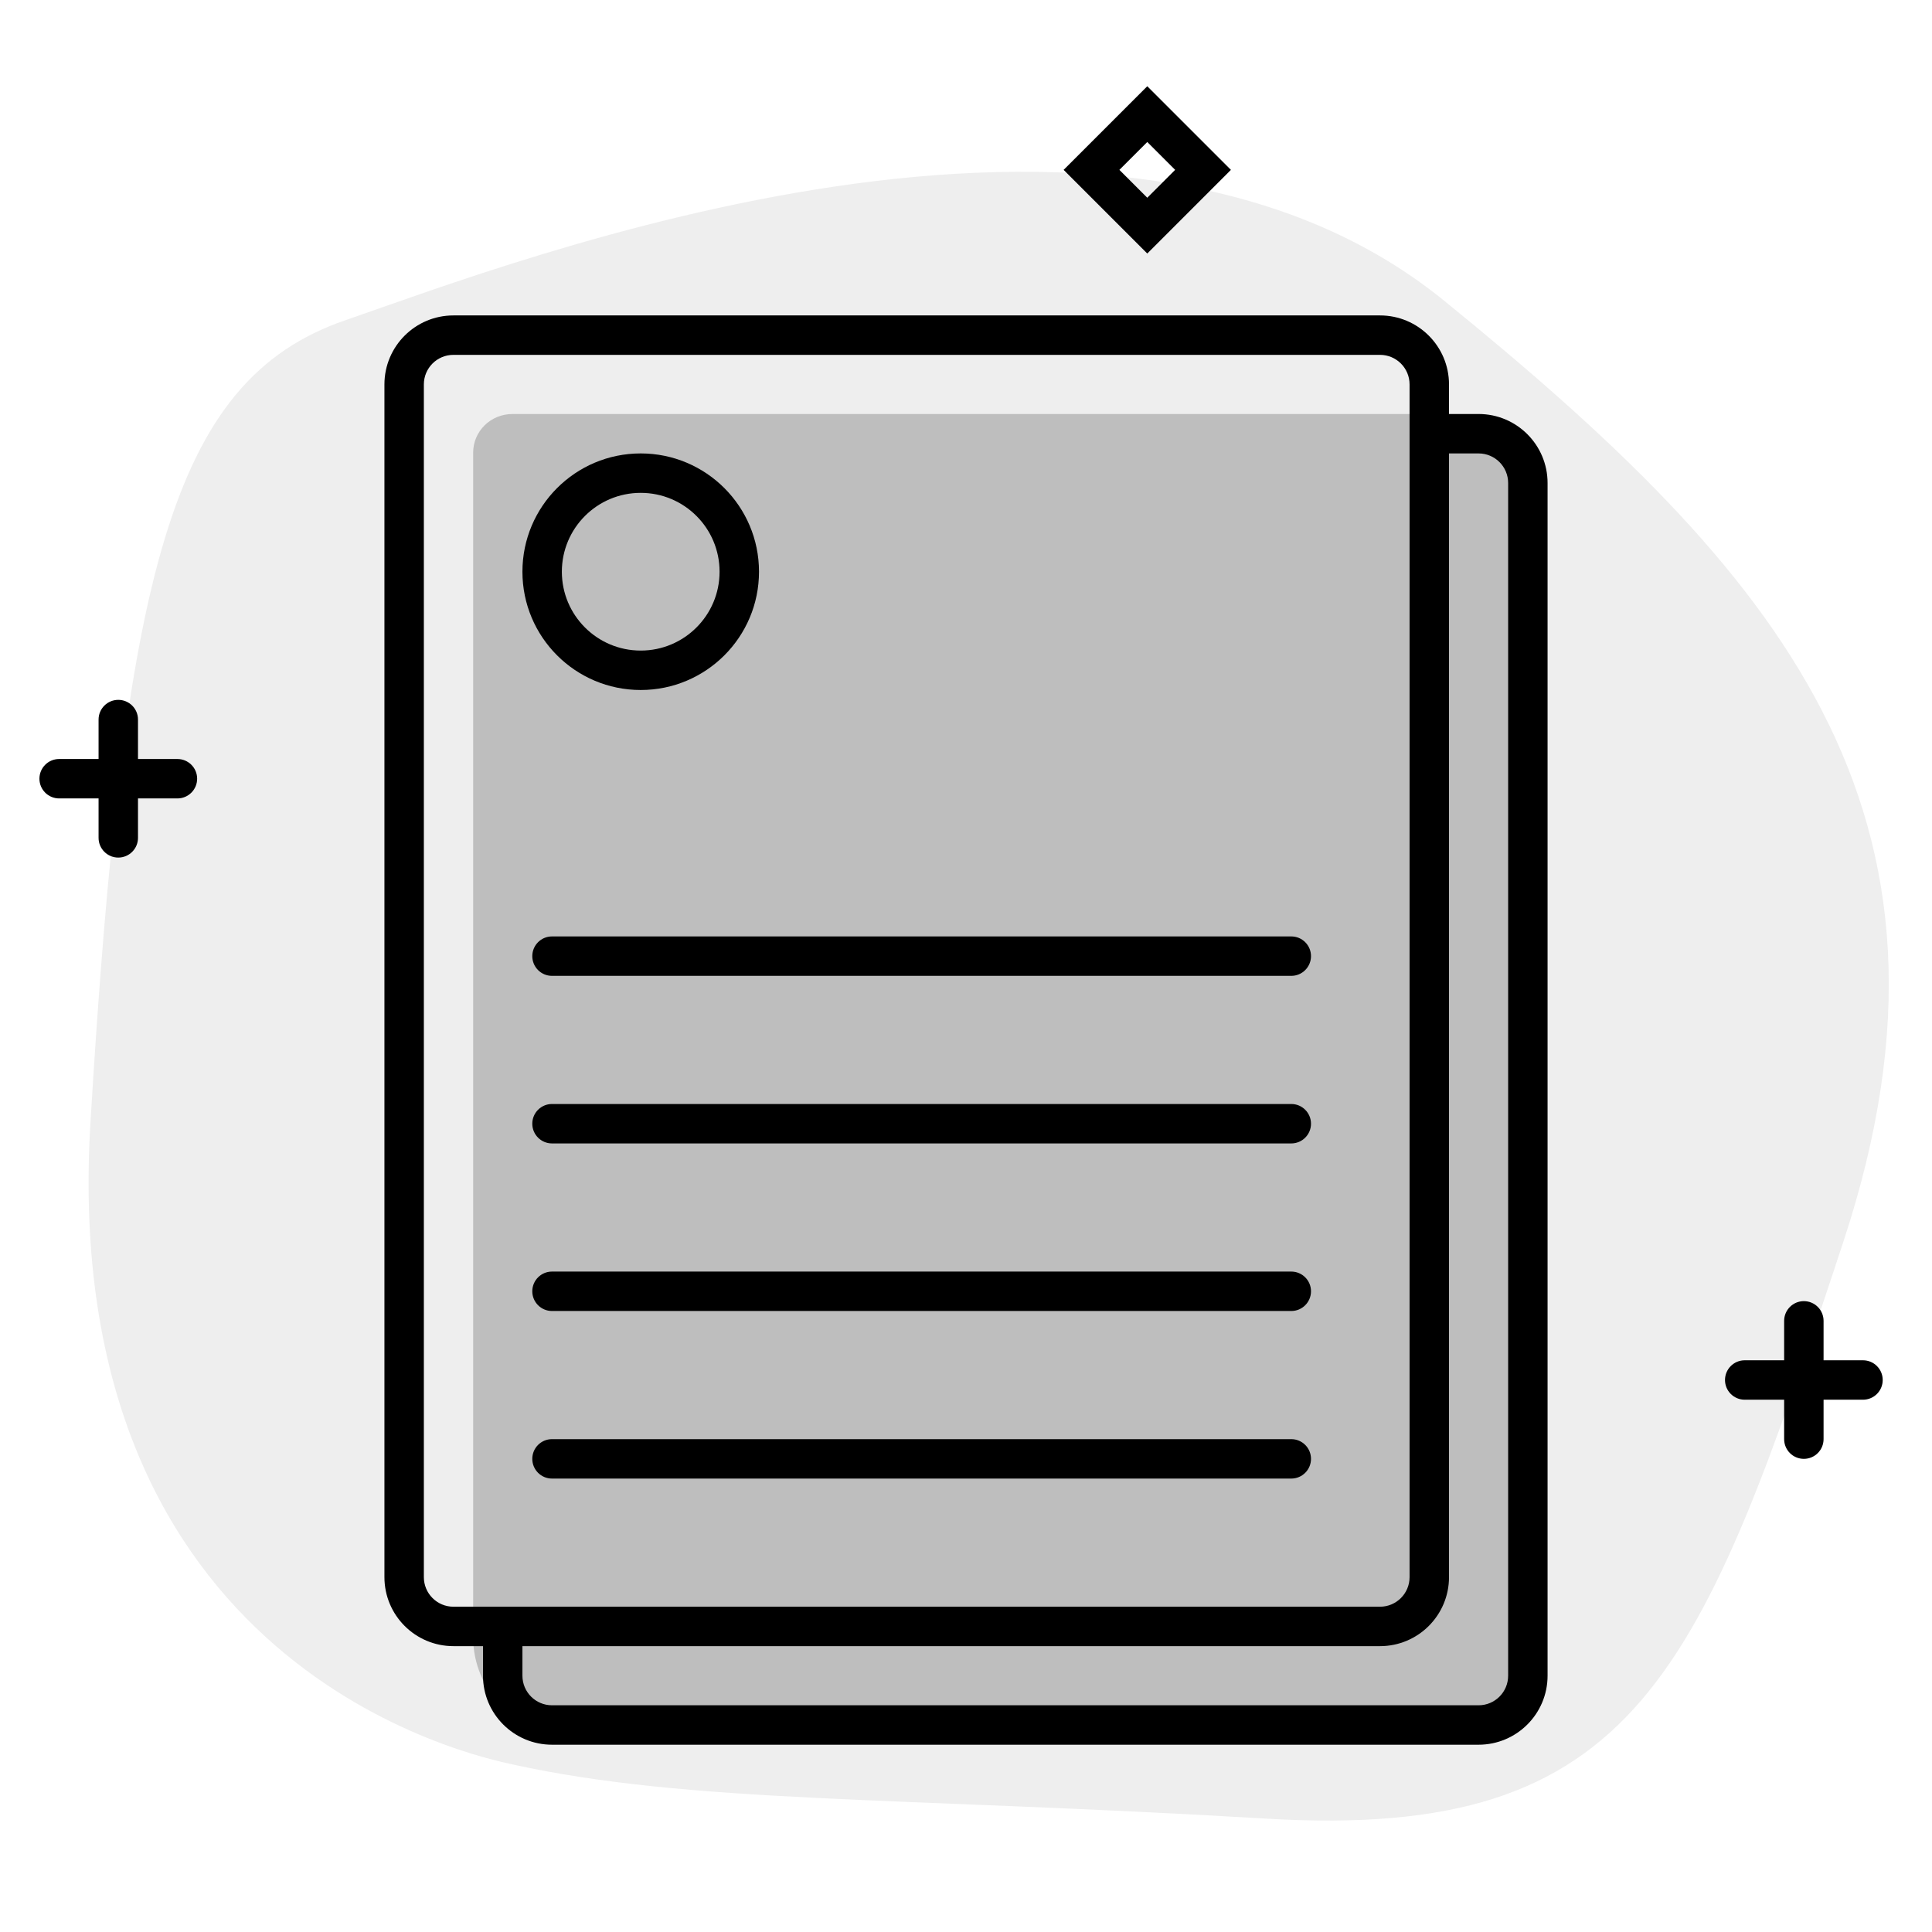<svg width="196" height="196" viewBox="0 0 196 196" fill="none" xmlns="http://www.w3.org/2000/svg">
<path opacity="0.07" d="M52 179C48.209 178.165 5.824 169.334 9.176 113.877C12.529 58.419 17.291 38.602 35 32.5C52.709 26.398 112.721 3.047 146.5 30.5C180.279 57.953 201.464 82.165 187 126C172.536 169.835 166.239 186.737 128.5 184.5C90.761 182.263 70.026 182.969 52 179Z" fill="black"/>
<path opacity="0.2" fill-rule="evenodd" clip-rule="evenodd" d="M48 45.938C48 43.729 49.791 42 52 42H145.06C150.55 42 155 46.434 155 51.904V166.096C155 171.566 150.55 176 145.06 176H57.941C52.451 176 48 171.566 48 166.096C48 155.093 48 65.867 48 45.938Z" fill="black"/>
<path fill-rule="evenodd" clip-rule="evenodd" d="M124.875 17.233L116.39 8.748L107.904 17.233L116.39 25.719L124.875 17.233ZM116.39 20.062L113.561 17.233L116.39 14.405L119.218 17.233L116.39 20.062Z" fill="black"/>
<path d="M185 134C185 132.895 184.105 132 183 132C181.895 132 181 132.895 181 134V138H177C175.895 138 175 138.895 175 140C175 141.105 175.895 142 177 142H181V146C181 147.105 181.895 148 183 148C184.105 148 185 147.105 185 146V142H189C190.105 142 191 141.105 191 140C191 138.895 190.105 138 189 138H185V134Z" fill="black"/>
<path d="M12 71C13.105 71 14 71.895 14 73V77H18C19.105 77 20 77.895 20 79C20 80.105 19.105 81 18 81H14V85C14 86.105 13.105 87 12 87C10.895 87 10 86.105 10 85V81H6C4.895 81 4 80.105 4 79C4 77.895 4.895 77 6 77H10V73C10 71.895 10.895 71 12 71Z" fill="black"/>
<path fill-rule="evenodd" clip-rule="evenodd" d="M65 70C71.627 70 77 64.627 77 58C77 51.373 71.627 46 65 46C58.373 46 53 51.373 53 58C53 64.627 58.373 70 65 70ZM65 66C60.582 66 57 62.418 57 58C57 53.582 60.582 50 65 50C69.418 50 73 53.582 73 58C73 62.418 69.418 66 65 66Z" fill="black"/>
<path d="M54 97C54 95.895 54.895 95 56 95H131C132.105 95 133 95.895 133 97C133 98.105 132.105 99 131 99H56C54.895 99 54 98.105 54 97Z" fill="black"/>
<path d="M54 114C54 112.895 54.895 112 56 112H131C132.105 112 133 112.895 133 114C133 115.105 132.105 116 131 116H56C54.895 116 54 115.105 54 114Z" fill="black"/>
<path d="M54 131C54 129.895 54.895 129 56 129H131C132.105 129 133 129.895 133 131C133 132.105 132.105 133 131 133H56C54.895 133 54 132.105 54 131Z" fill="black"/>
<path d="M54 148C54 146.895 54.895 146 56 146H131C132.105 146 133 146.895 133 148C133 149.105 132.105 150 131 150H56C54.895 150 54 149.105 54 148Z" fill="black"/>
<path fill-rule="evenodd" clip-rule="evenodd" d="M46 32C42.134 32 39 35.134 39 39V160C39 163.866 42.134 167 46 167H49V170C49 173.866 52.134 177 56 177H150C153.866 177 157 173.866 157 170V49C157 45.134 153.866 42 150 42H147V39C147 35.134 143.866 32 140 32H46ZM147 46H150C151.657 46 153 47.343 153 49V170C153 171.657 151.657 173 150 173H56C54.343 173 53 171.657 53 170V167H140C143.866 167 147 163.866 147 160V46ZM43 39C43 37.343 44.343 36 46 36H140C141.657 36 143 37.343 143 39V160C143 161.657 141.657 163 140 163H46C44.343 163 43 161.657 43 160V39Z" fill="black"/>
</svg>
